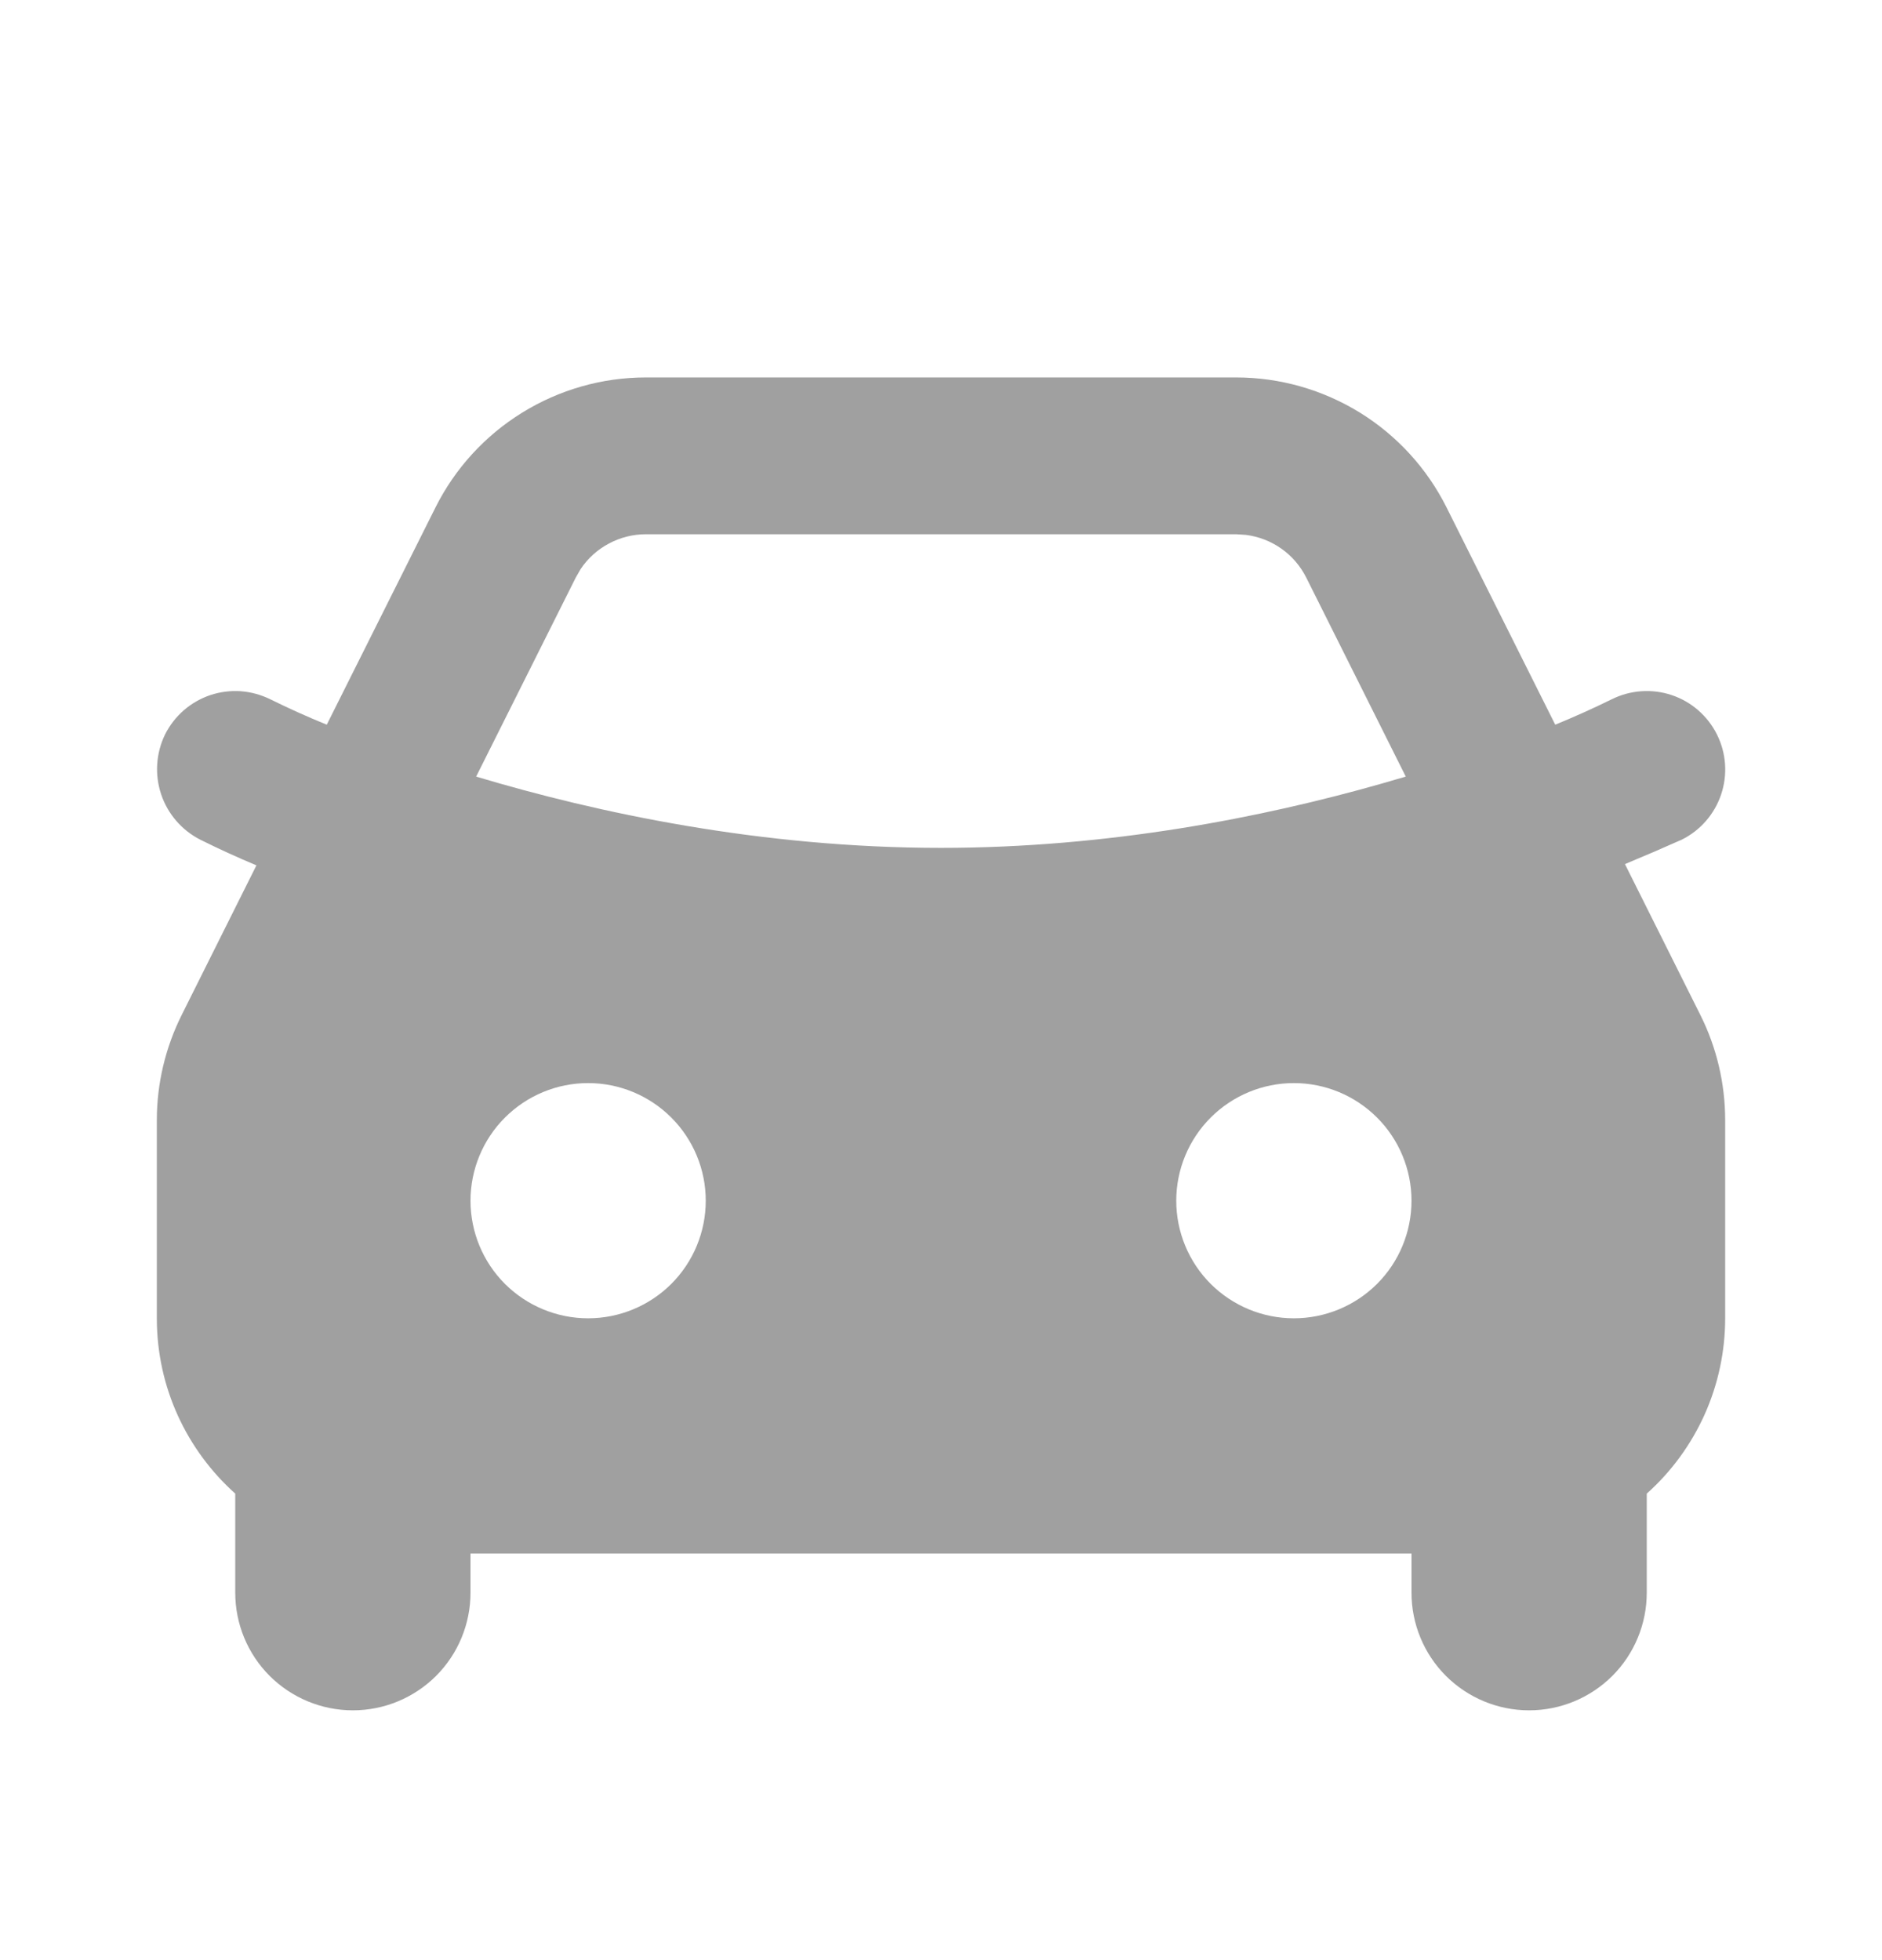 <svg width="24" height="25" viewBox="0 0 24 25" fill="none" xmlns="http://www.w3.org/2000/svg">
<path fill-rule="evenodd" clip-rule="evenodd" d="M15.764 4.814C16.321 4.814 16.867 4.97 17.341 5.262C17.815 5.555 18.198 5.974 18.447 6.472L19.833 9.243C20.077 9.143 20.317 9.035 20.553 8.919C20.79 8.801 21.065 8.781 21.317 8.865C21.569 8.949 21.776 9.13 21.895 9.367C22.014 9.605 22.033 9.88 21.949 10.131C21.865 10.383 21.684 10.591 21.447 10.709C21.207 10.816 20.965 10.92 20.722 11.021L21.683 12.944C21.892 13.361 22 13.821 22 14.287V16.814C22 17.236 21.911 17.654 21.739 18.039C21.566 18.424 21.315 18.769 21 19.05V20.314C21 20.712 20.842 21.094 20.561 21.375C20.279 21.656 19.898 21.814 19.5 21.814C19.102 21.814 18.721 21.656 18.439 21.375C18.158 21.094 18 20.712 18 20.314V19.814H6V20.314C6 20.712 5.842 21.094 5.561 21.375C5.279 21.656 4.898 21.814 4.5 21.814C4.102 21.814 3.721 21.656 3.439 21.375C3.158 21.094 3 20.712 3 20.314V19.05C2.386 18.5 2 17.702 2 16.814V14.286C2 13.821 2.109 13.362 2.317 12.945L3.27 11.037C3.029 10.936 2.79 10.827 2.555 10.71C2.319 10.59 2.139 10.382 2.055 10.131C1.971 9.88 1.989 9.606 2.105 9.367C2.164 9.25 2.245 9.145 2.344 9.059C2.443 8.973 2.559 8.907 2.683 8.865C2.808 8.824 2.939 8.807 3.07 8.816C3.202 8.826 3.329 8.861 3.447 8.919C3.684 9.036 3.924 9.144 4.167 9.243L5.553 6.473C5.802 5.975 6.185 5.556 6.659 5.263C7.133 4.97 7.679 4.814 8.236 4.814H15.764ZM7.5 13.814C7.102 13.814 6.721 13.972 6.439 14.254C6.158 14.535 6 14.917 6 15.314C6 15.712 6.158 16.094 6.439 16.375C6.721 16.656 7.102 16.814 7.5 16.814C7.898 16.814 8.279 16.656 8.561 16.375C8.842 16.094 9 15.712 9 15.314C9 14.917 8.842 14.535 8.561 14.254C8.279 13.972 7.898 13.814 7.5 13.814ZM16.5 13.814C16.102 13.814 15.721 13.972 15.439 14.254C15.158 14.535 15 14.917 15 15.314C15 15.712 15.158 16.094 15.439 16.375C15.721 16.656 16.102 16.814 16.5 16.814C16.898 16.814 17.279 16.656 17.561 16.375C17.842 16.094 18 15.712 18 15.314C18 14.917 17.842 14.535 17.561 14.254C17.279 13.972 16.898 13.814 16.5 13.814ZM15.764 6.814H8.236C8.071 6.814 7.909 6.855 7.764 6.933C7.619 7.01 7.495 7.122 7.404 7.259L7.342 7.367L6.072 9.905C7.62 10.369 9.706 10.814 12 10.814C14.142 10.814 16.101 10.426 17.61 9.997L17.927 9.905L16.658 7.367C16.584 7.22 16.476 7.093 16.341 6.998C16.207 6.903 16.051 6.843 15.888 6.822L15.765 6.814H15.764Z" fill="#A0A0A0"/>
</svg>
